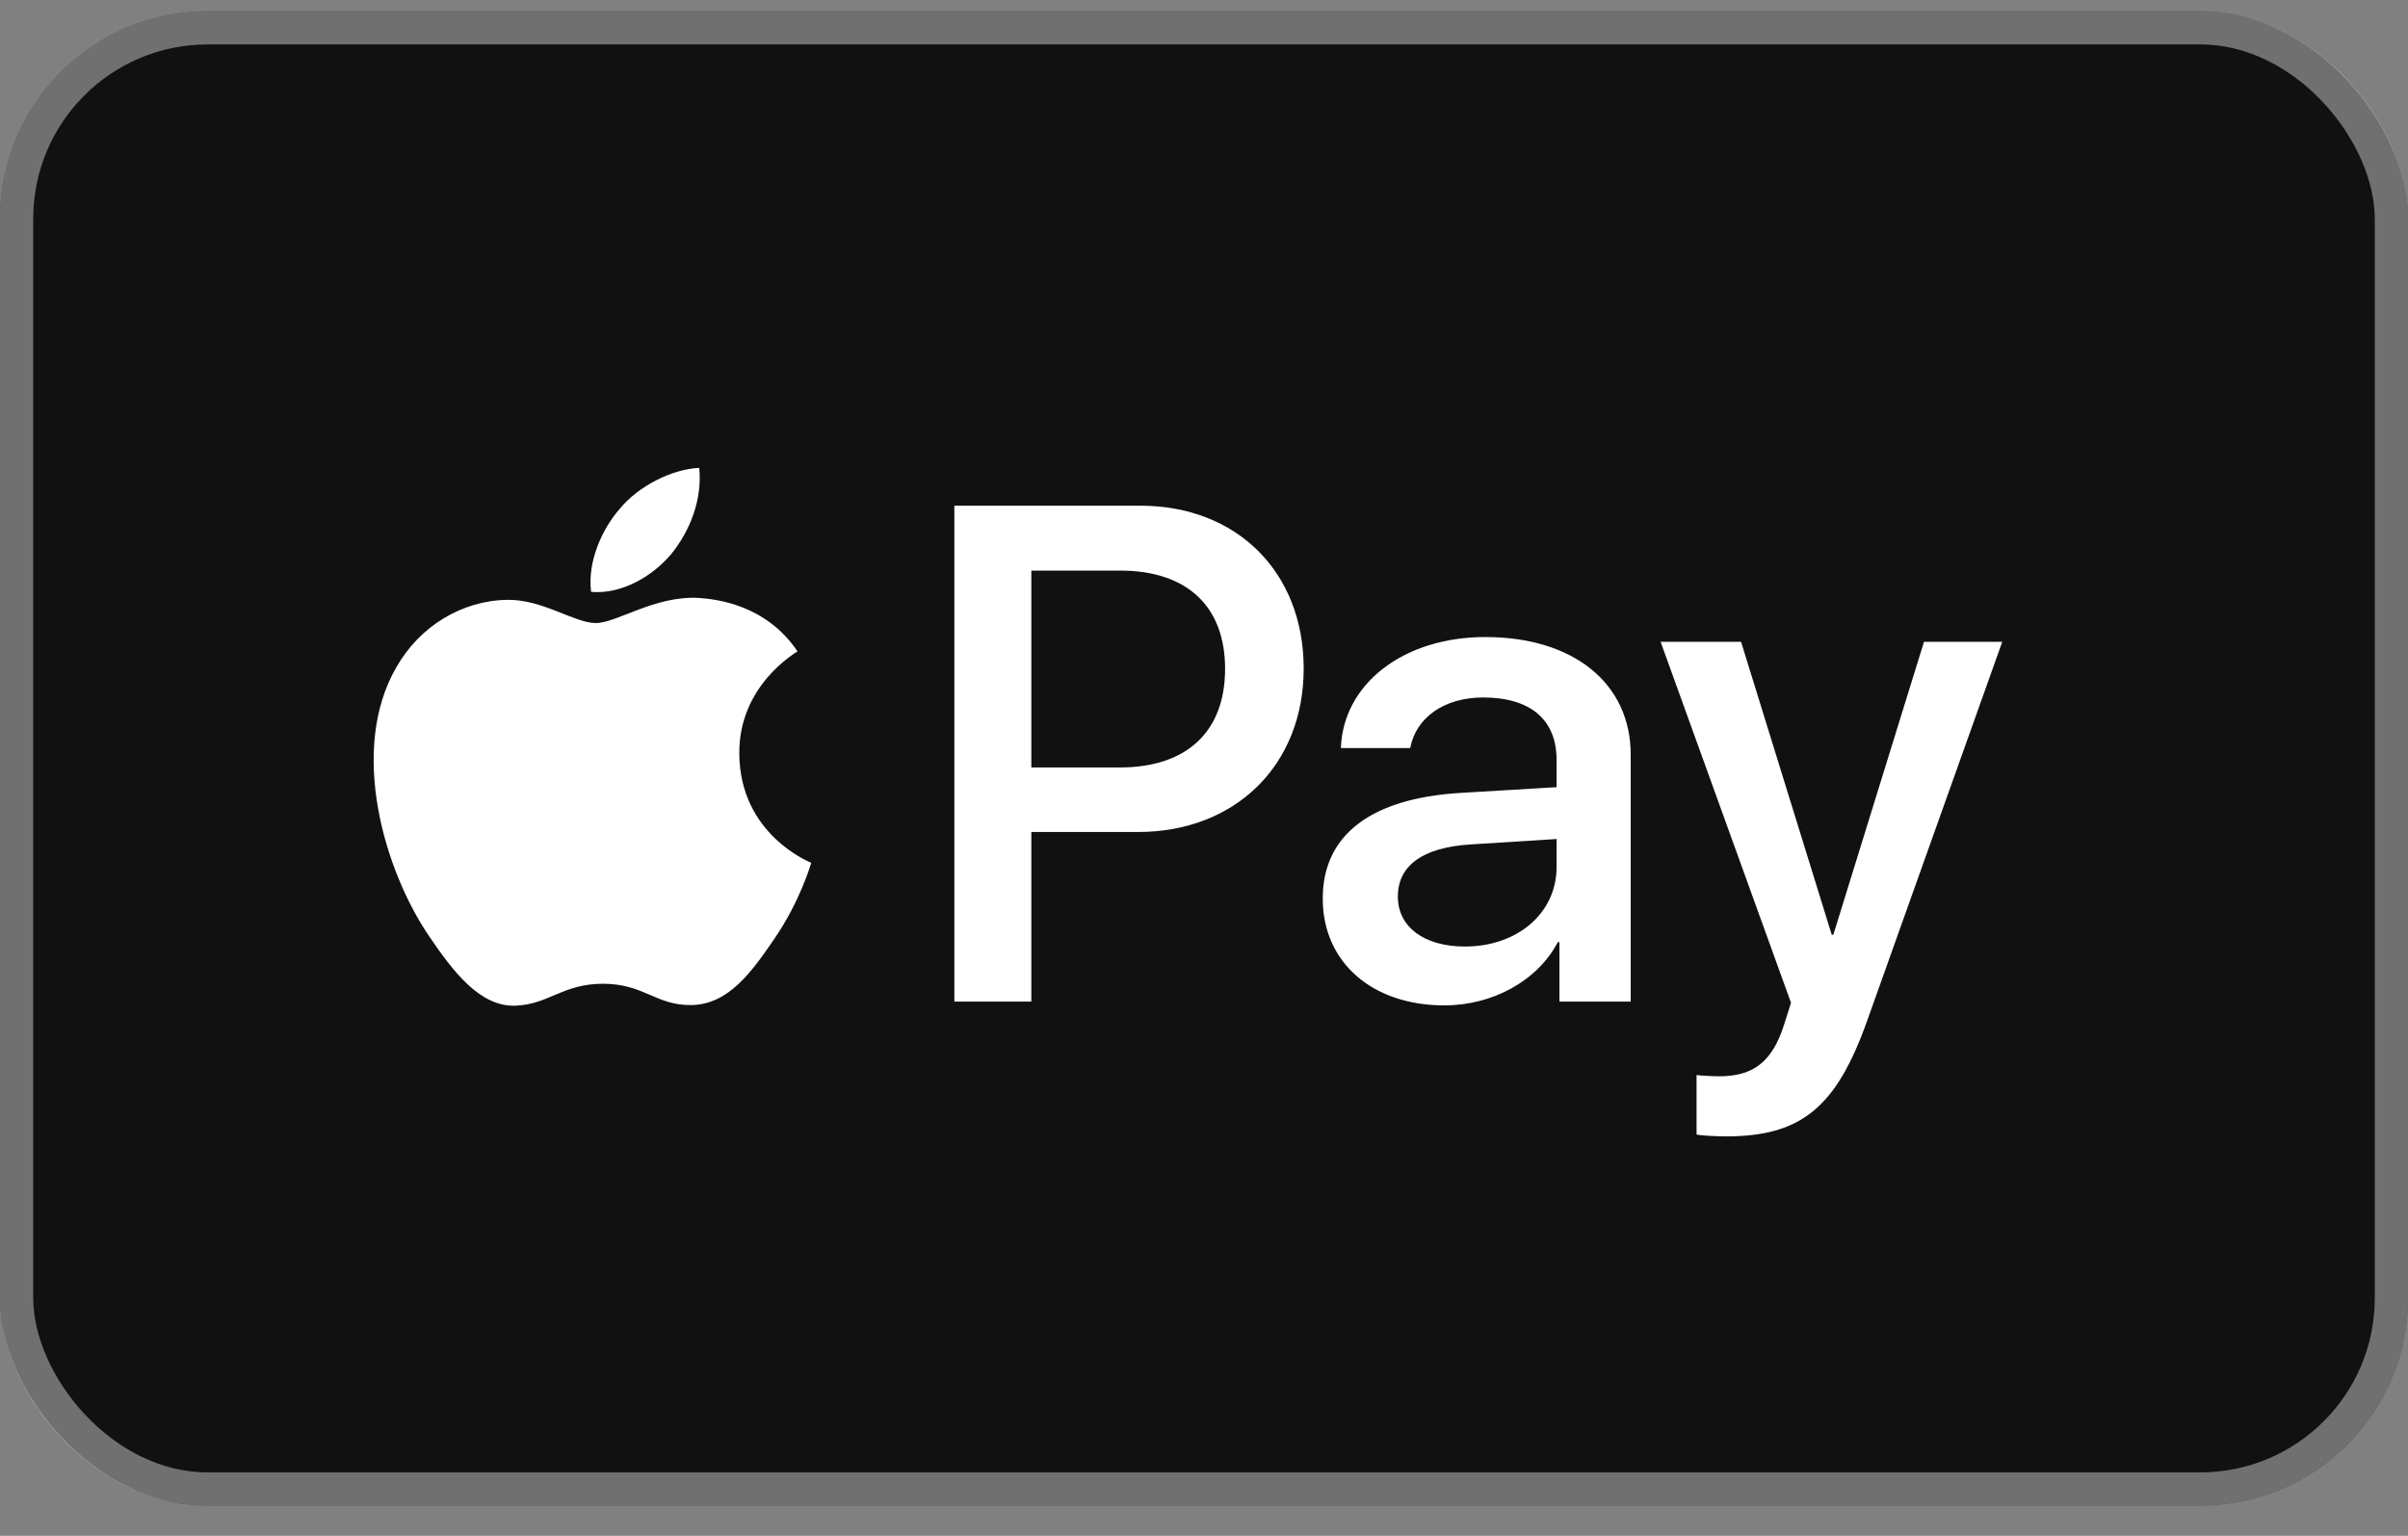 <svg width="58" height="37" viewBox="0 0 58 37" fill="none" xmlns="http://www.w3.org/2000/svg">
<rect x="0" y="0" width="58" height="37" fill="#808080" stroke="none"/>
<rect y="0.271" width="58" height="36" rx="5" fill="#111111"/>
<rect x="0.4" y="0.671" width="57.2" height="35.2" rx="4.6" stroke="white" stroke-opacity="0.4" stroke-width="0.8"/>
<path d="M16.168 13.348C15.708 13.892 14.972 14.321 14.237 14.259C14.145 13.524 14.505 12.742 14.926 12.259C15.386 11.7 16.191 11.302 16.842 11.271C16.919 12.037 16.62 12.788 16.168 13.348ZM16.834 14.405C15.769 14.344 14.857 15.01 14.351 15.01C13.838 15.01 13.064 14.436 12.221 14.451C11.126 14.466 10.107 15.087 9.547 16.075C8.398 18.052 9.248 20.979 10.359 22.588C10.903 23.385 11.555 24.259 12.413 24.228C13.225 24.198 13.547 23.7 14.528 23.7C15.516 23.7 15.8 24.228 16.658 24.213C17.547 24.198 18.106 23.416 18.65 22.619C19.271 21.715 19.524 20.834 19.539 20.788C19.524 20.772 17.823 20.121 17.807 18.16C17.792 16.52 19.148 15.738 19.209 15.692C18.443 14.558 17.248 14.436 16.834 14.405ZM22.987 12.183V24.129H24.841V20.044H27.408C29.753 20.044 31.401 18.435 31.401 16.106C31.401 13.777 29.784 12.183 27.47 12.183H22.987ZM24.841 13.746H26.979C28.588 13.746 29.508 14.604 29.508 16.114C29.508 17.623 28.588 18.489 26.972 18.489H24.841V13.746ZM34.787 24.221C35.952 24.221 37.032 23.631 37.523 22.696H37.561V24.129H39.278V18.183C39.278 16.459 37.898 15.347 35.776 15.347C33.806 15.347 32.351 16.474 32.297 18.022H33.967C34.105 17.286 34.787 16.803 35.722 16.803C36.856 16.803 37.492 17.332 37.492 18.305V18.964L35.178 19.102C33.025 19.232 31.86 20.113 31.86 21.646C31.86 23.194 33.063 24.221 34.787 24.221ZM35.285 22.803C34.297 22.803 33.669 22.328 33.669 21.6C33.669 20.849 34.274 20.412 35.431 20.343L37.492 20.213V20.887C37.492 22.006 36.542 22.803 35.285 22.803ZM41.569 27.377C43.377 27.377 44.227 26.688 44.971 24.596L48.227 15.462H46.342L44.158 22.52H44.12L41.936 15.462H39.998L43.139 24.159L42.971 24.688C42.687 25.584 42.227 25.929 41.408 25.929C41.262 25.929 40.978 25.914 40.864 25.899V27.331C40.971 27.362 41.431 27.377 41.569 27.377Z" fill="white"/>
</svg>
